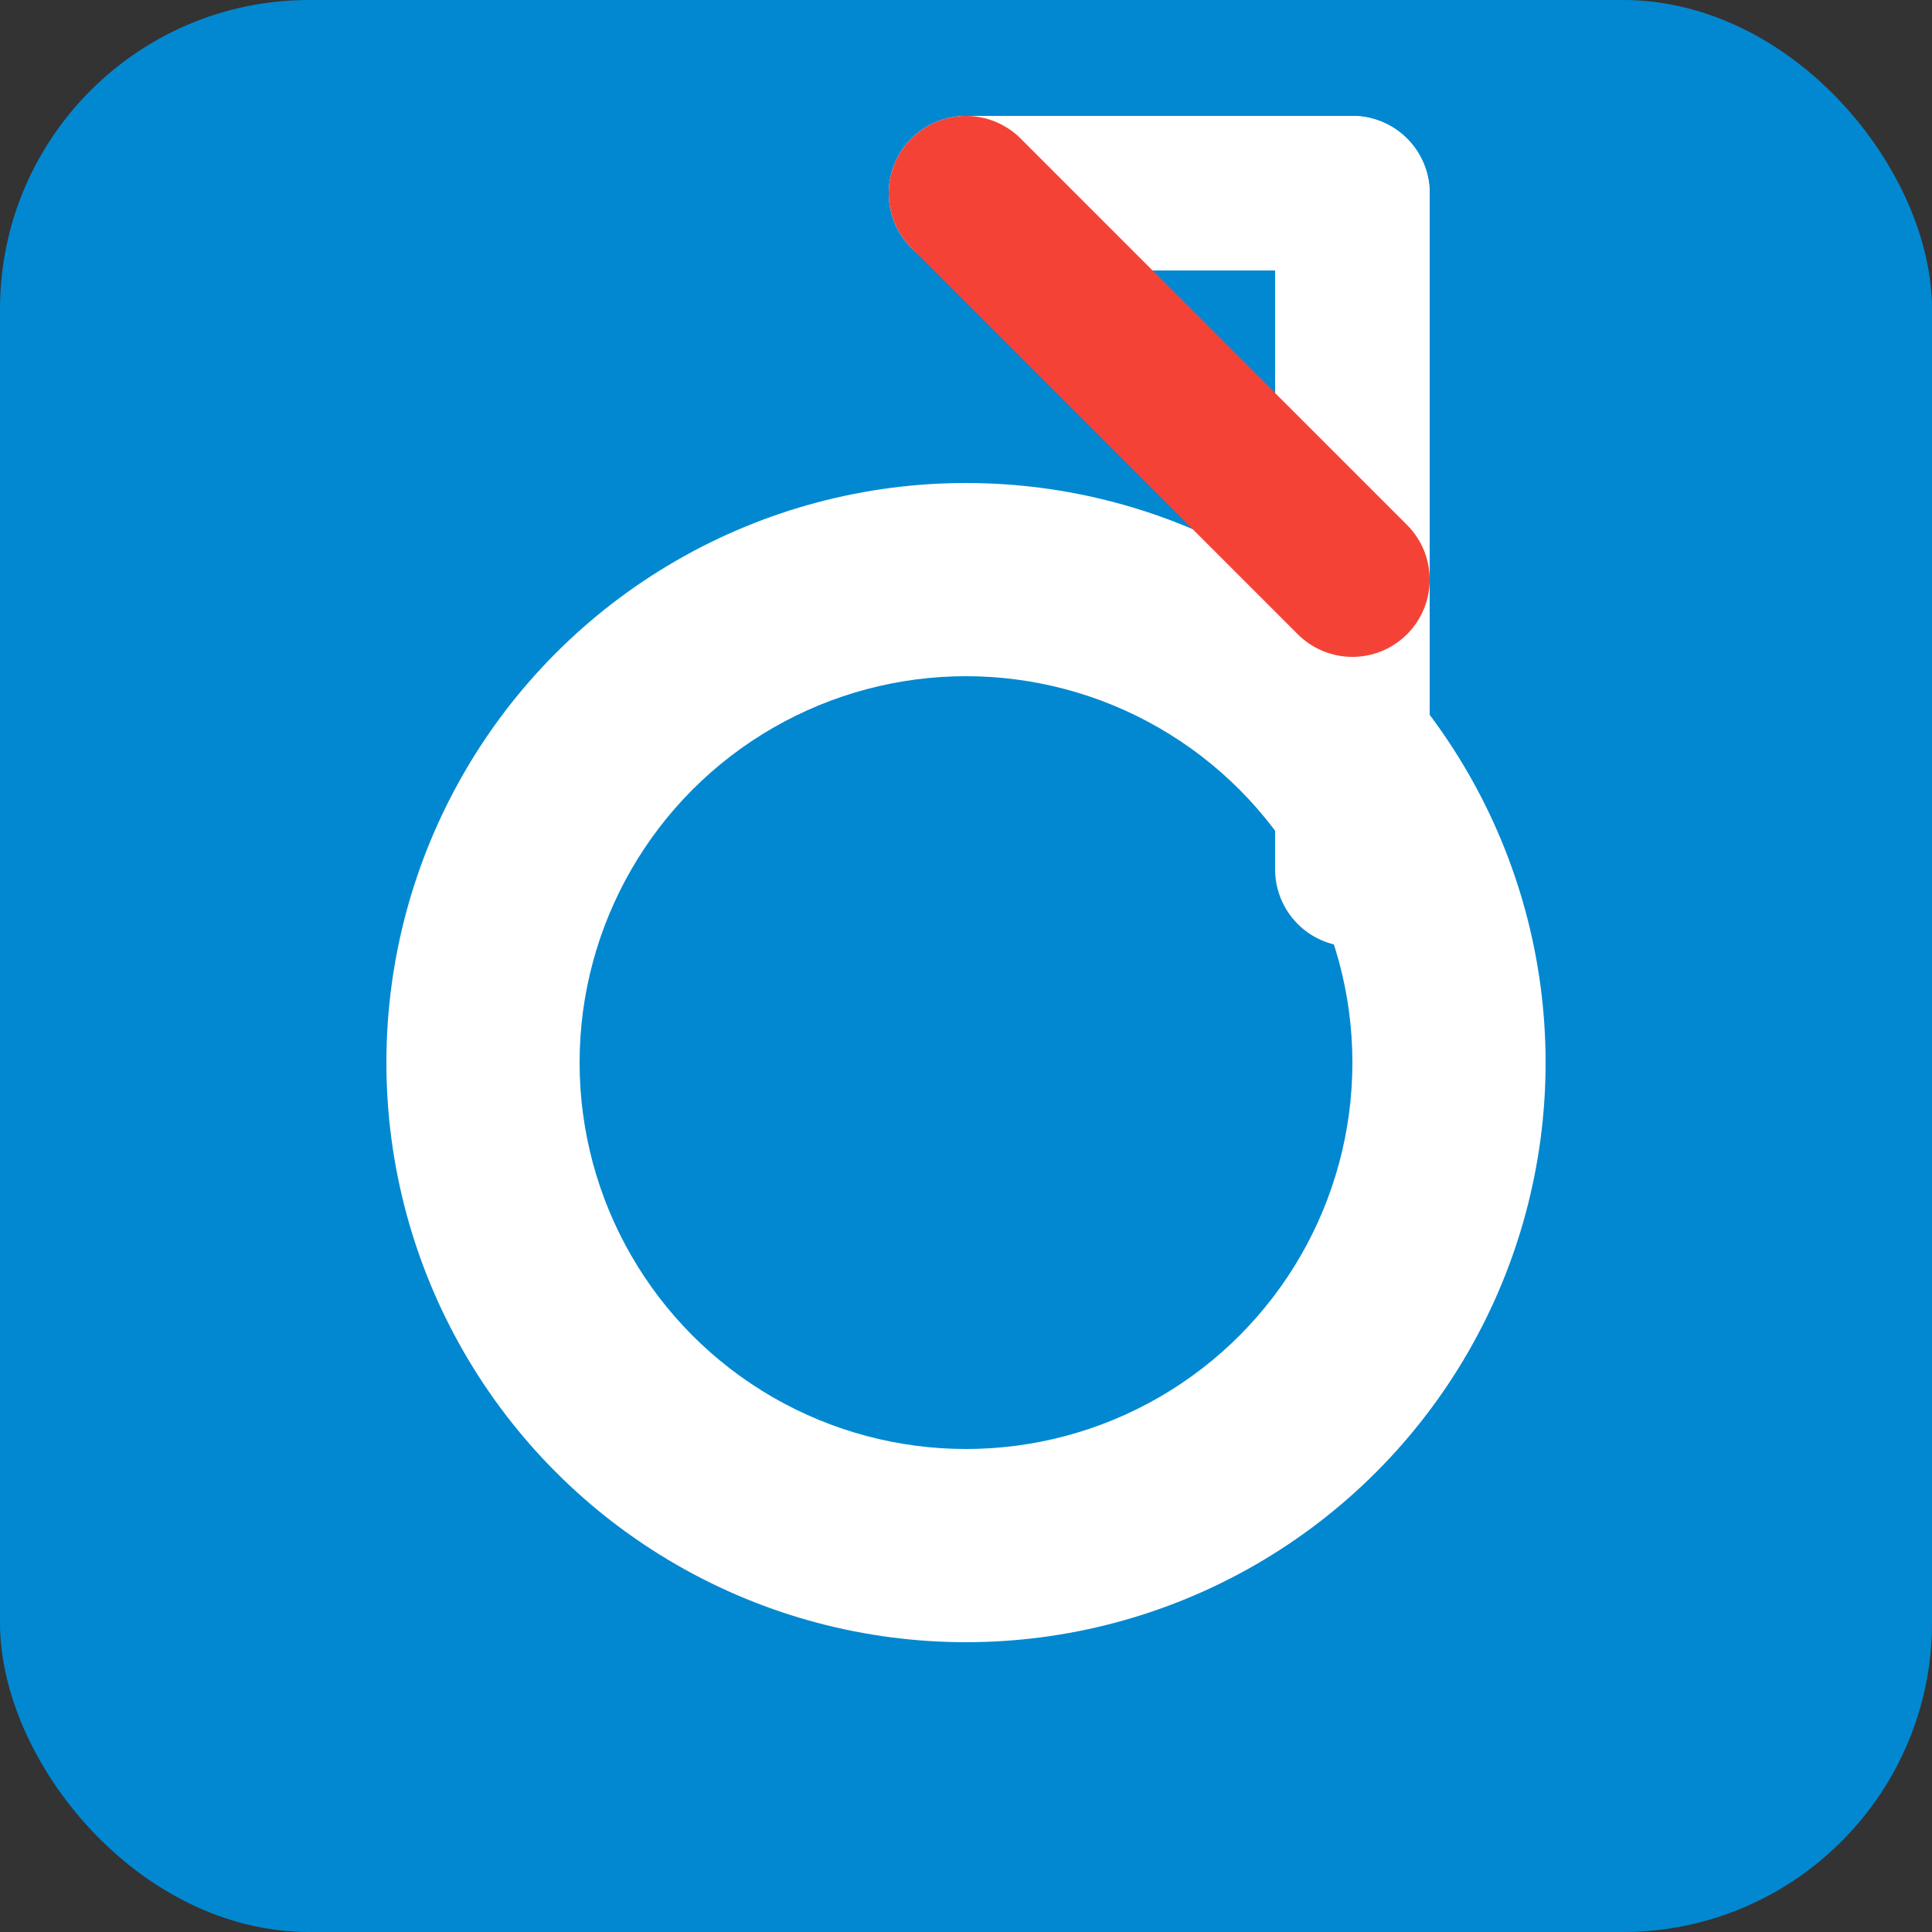 <svg width="200" height="200" viewBox="0 0 200 200" fill="none" xmlns="http://www.w3.org/2000/svg">
  <rect x="0" y="0" width="200" height="200" fill="#333333" stroke="none"/>
  <rect width="200" height="200" rx="32" fill="#0288D1"/>
  <circle cx="100" cy="110" r="60" fill="white"/>
  <circle cx="100" cy="110" r="40" fill="#0288D1"/>
  <path d="M140 20L140 90" stroke="white" stroke-width="16" stroke-linecap="round"/>
  <path d="M100 20L140 20" stroke="white" stroke-width="16" stroke-linecap="round"/>
  <path d="M100 20L140 60" stroke="#F44336" stroke-width="16" stroke-linecap="round"/>
</svg>
